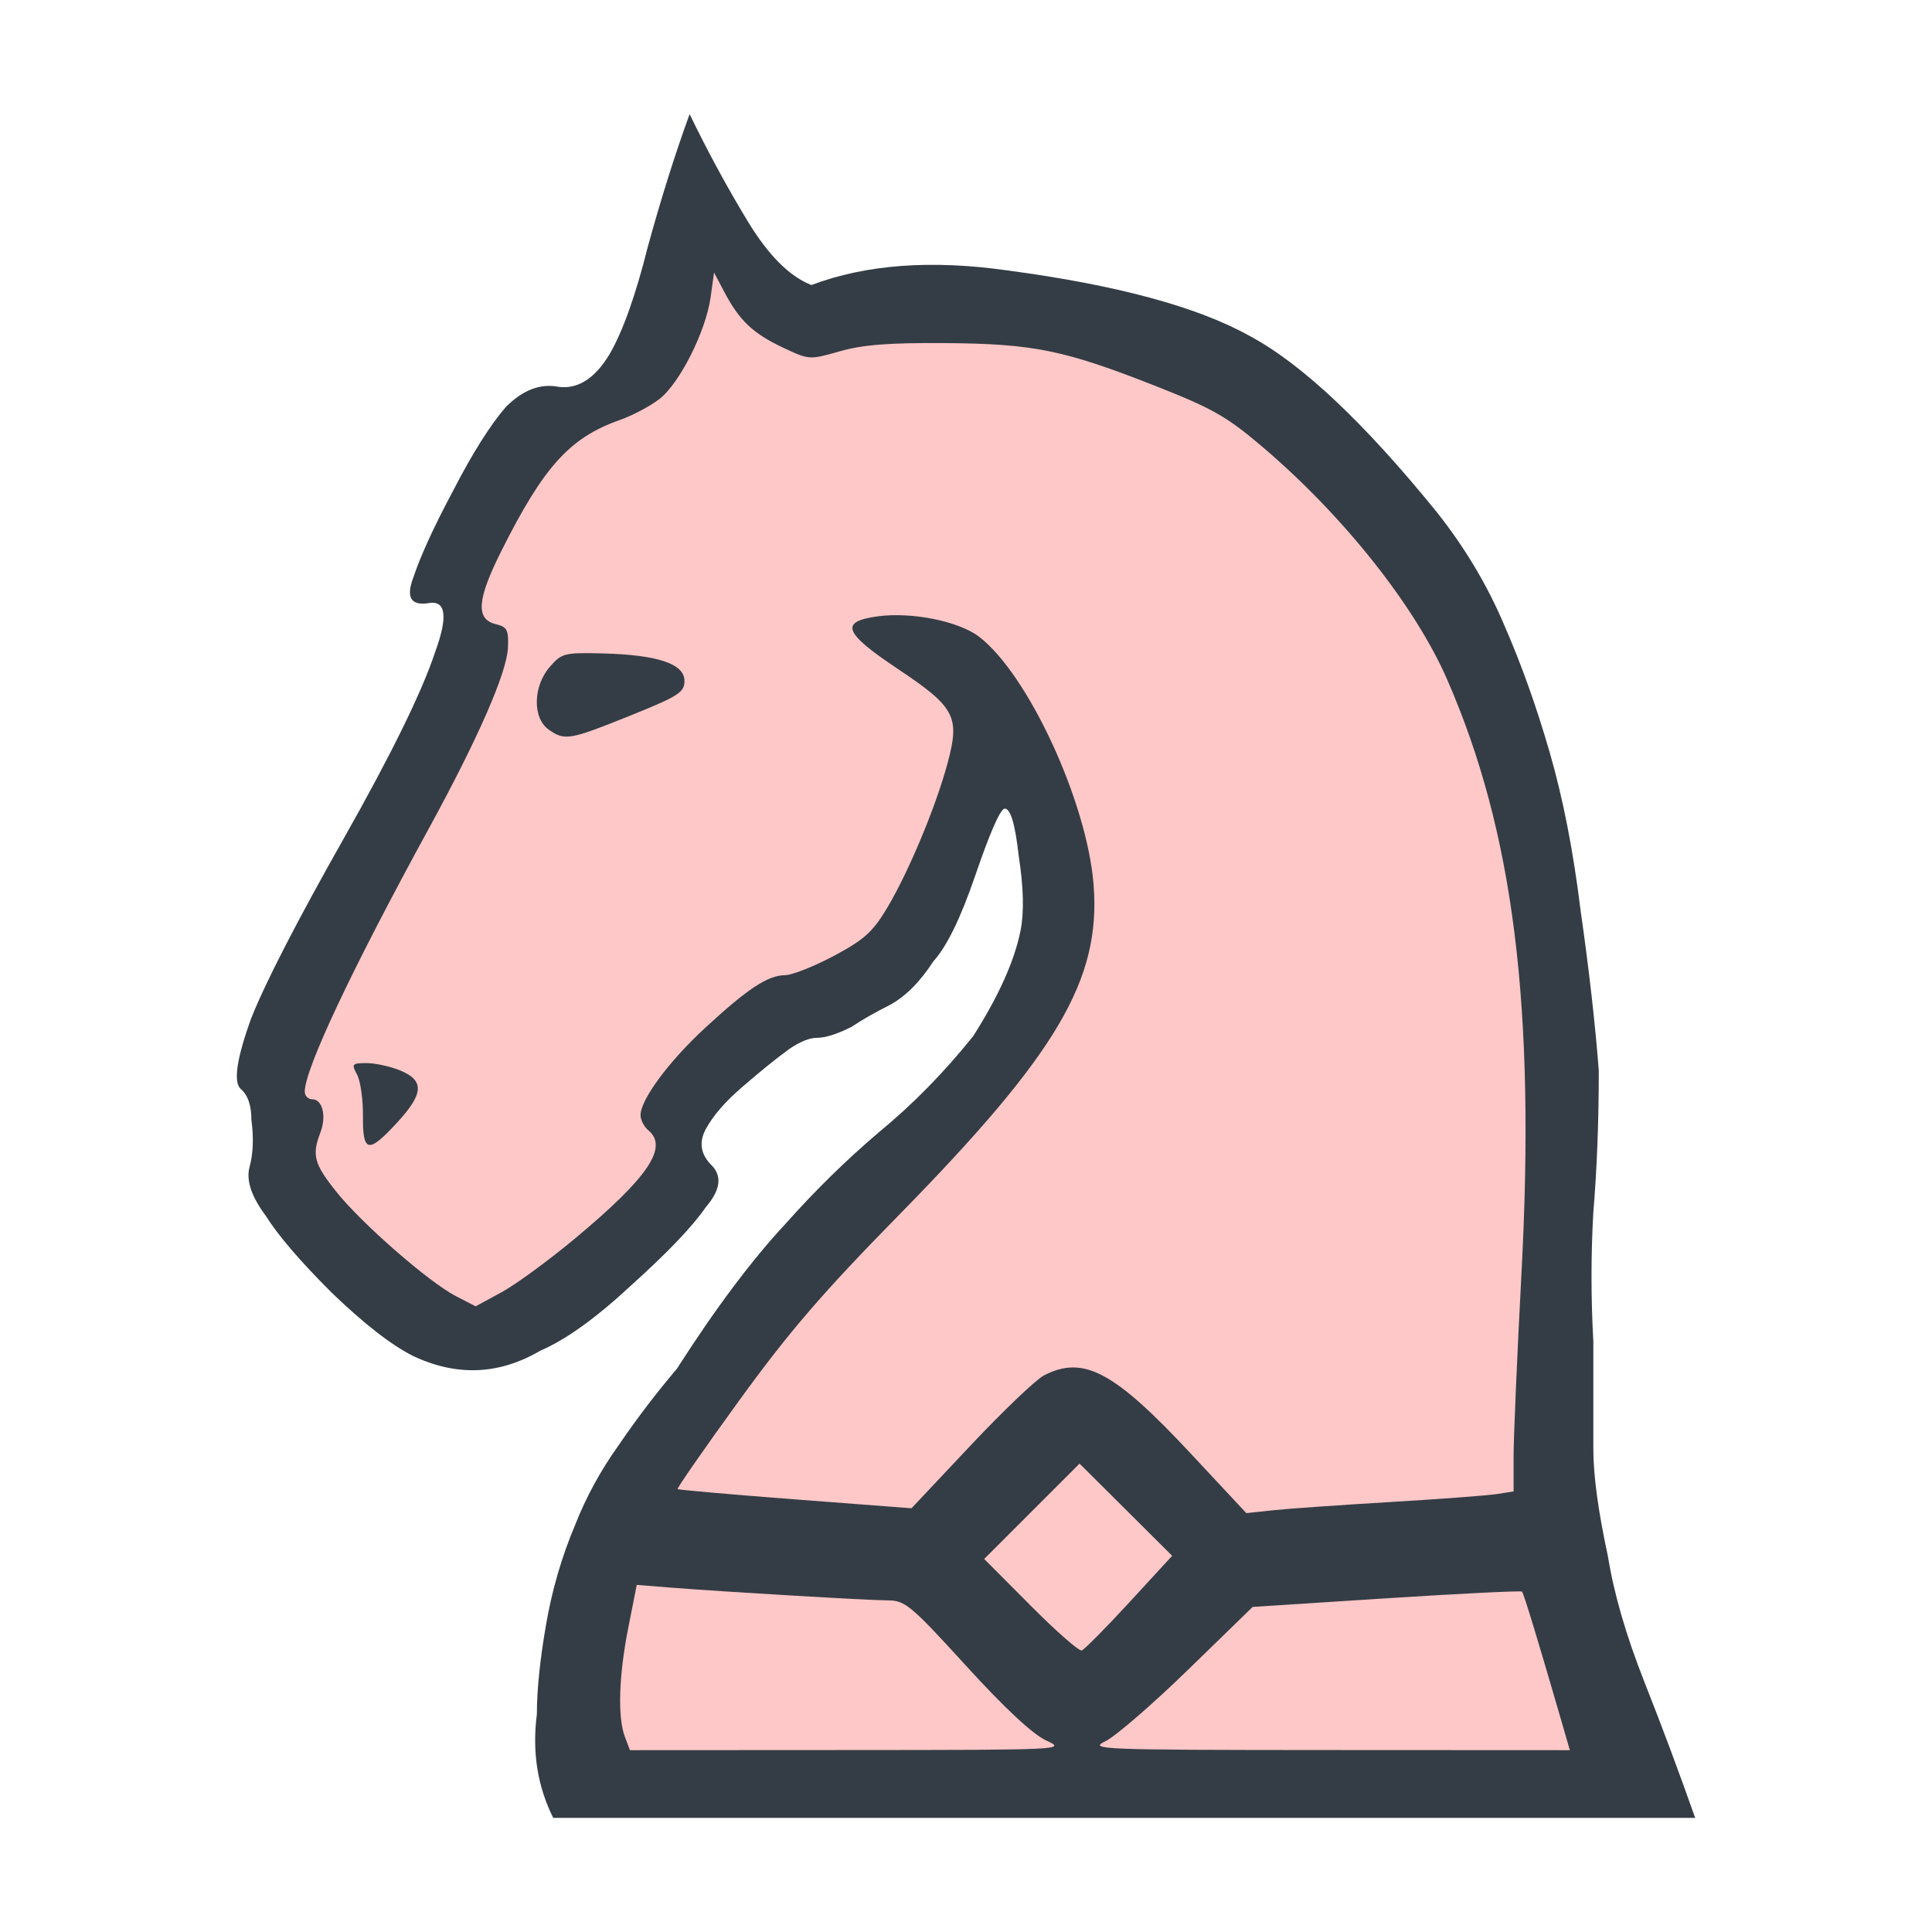 <svg width="68" height="68" viewBox="0 0 68 68" fill="none" xmlns="http://www.w3.org/2000/svg">
<path d="M24.848 39.728C24.592 40.197 24.656 40.624 25.04 41.008C25.424 41.392 25.36 41.883 24.848 42.48C24.379 43.163 23.504 44.08 22.224 45.232C20.987 46.384 19.92 47.152 19.024 47.536C17.573 48.389 16.08 48.453 14.544 47.728C13.776 47.344 12.816 46.597 11.664 45.488C10.555 44.379 9.787 43.483 9.36 42.8C8.848 42.117 8.656 41.541 8.784 41.072C8.912 40.603 8.933 40.048 8.848 39.408C8.848 38.896 8.72 38.533 8.464 38.32C8.208 38.064 8.336 37.232 8.848 35.824C9.36 34.544 10.448 32.432 12.112 29.488C13.776 26.544 14.843 24.368 15.312 22.96C15.781 21.68 15.696 21.104 15.056 21.232C14.459 21.317 14.288 21.019 14.544 20.336C14.8 19.568 15.269 18.544 15.952 17.264C16.635 15.941 17.253 14.96 17.808 14.32C18.405 13.723 19.024 13.488 19.664 13.616C20.347 13.701 20.944 13.317 21.456 12.464C21.925 11.653 22.373 10.395 22.8 8.688C23.269 6.981 23.76 5.424 24.272 4.016C24.912 5.339 25.595 6.597 26.32 7.792C27.045 8.987 27.792 9.733 28.56 10.032C30.48 9.307 32.784 9.136 35.472 9.52C39.312 10.032 42.149 10.8 43.984 11.824C45.819 12.805 48.016 14.875 50.576 18.032C51.557 19.269 52.347 20.592 52.944 22C53.541 23.365 54.075 24.859 54.544 26.48C55.013 28.101 55.376 29.957 55.632 32.048C55.931 34.139 56.144 36.016 56.272 37.68C56.272 39.472 56.208 41.136 56.08 42.672C55.995 44.165 55.995 45.68 56.08 47.216V50.992C56.08 51.931 56.251 53.189 56.592 54.768C56.805 56.091 57.232 57.563 57.872 59.184C58.512 60.805 59.109 62.405 59.664 63.984H19.472C18.917 62.875 18.725 61.659 18.896 60.336C18.896 59.483 19.003 58.437 19.216 57.2C19.429 55.963 19.771 54.789 20.24 53.68C20.624 52.699 21.136 51.76 21.776 50.864C22.416 49.925 23.099 49.029 23.824 48.176C25.189 46.043 26.469 44.336 27.664 43.056C28.688 41.904 29.776 40.837 30.928 39.856C32.123 38.875 33.232 37.744 34.256 36.464C35.152 35.056 35.707 33.819 35.92 32.752C36.048 32.112 36.027 31.237 35.856 30.128C35.728 28.976 35.557 28.421 35.344 28.464C35.173 28.549 34.832 29.339 34.32 30.832C33.808 32.325 33.317 33.328 32.848 33.84C32.379 34.565 31.867 35.077 31.312 35.376C30.8 35.632 30.352 35.888 29.968 36.144C29.456 36.4 29.051 36.528 28.752 36.528C28.496 36.528 28.176 36.656 27.792 36.912C27.323 37.253 26.768 37.701 26.128 38.256C25.531 38.768 25.104 39.259 24.848 39.728Z" fill="#343D45"/>
<path fill-rule="evenodd" clip-rule="evenodd" d="M21.995 61.133C21.733 60.444 21.779 58.977 22.115 57.283L22.412 55.783L23.615 55.879C25.53 56.029 30.568 56.327 31.269 56.329C31.855 56.332 32.083 56.524 33.999 58.627C35.36 60.12 36.344 61.038 36.818 61.257C37.538 61.589 37.472 61.592 29.858 61.596L22.172 61.6L21.995 61.133ZM38.909 61.285C39.259 61.116 40.568 59.984 41.818 58.768L44.09 56.558L48.797 56.255C51.386 56.089 53.534 55.983 53.57 56.019C53.63 56.079 54.17 57.859 54.977 60.645L55.253 61.6L46.763 61.596C38.666 61.592 38.302 61.577 38.909 61.285ZM36.272 56.509L34.64 54.87L36.318 53.192L37.996 51.514L39.626 53.136L41.256 54.759L39.75 56.396C38.922 57.296 38.167 58.059 38.073 58.09C37.979 58.122 37.168 57.41 36.271 56.509H36.272Z" fill="#FFC8C8"/>
<path fill-rule="evenodd" clip-rule="evenodd" d="M41.889 51.137C39.206 48.263 38.129 47.693 36.743 48.41C36.462 48.555 35.298 49.667 34.157 50.88L32.082 53.086L27.995 52.774C25.748 52.602 23.882 52.439 23.85 52.411C23.818 52.384 24.791 50.984 26.013 49.299C27.769 46.878 28.943 45.513 31.623 42.782C37.216 37.082 38.75 34.482 38.491 31.145C38.265 28.23 36.185 23.726 34.457 22.408C33.74 21.861 32.08 21.53 30.884 21.694C29.543 21.879 29.693 22.27 31.59 23.537C33.62 24.893 33.792 25.217 33.354 26.85C32.94 28.392 31.984 30.684 31.22 31.963C30.72 32.799 30.415 33.074 29.357 33.64C28.66 34.011 27.886 34.319 27.636 34.322C27.021 34.331 26.326 34.788 24.831 36.166C23.545 37.35 22.545 38.7 22.545 39.25C22.545 39.418 22.668 39.657 22.818 39.782C23.533 40.376 22.818 41.438 20.269 43.565C19.336 44.345 18.16 45.206 17.657 45.48L16.741 45.978L16.052 45.623C15.098 45.132 12.726 43.061 11.832 41.939C11.052 40.959 10.972 40.661 11.277 39.86C11.498 39.279 11.352 38.69 10.987 38.69C10.917 38.689 10.851 38.66 10.802 38.61C10.753 38.559 10.726 38.492 10.727 38.422C10.727 37.628 12.373 34.136 15.102 29.145C16.828 25.988 17.842 23.67 17.878 22.797C17.905 22.171 17.851 22.065 17.454 21.969C16.735 21.794 16.787 21.107 17.648 19.389C19.141 16.412 20.054 15.404 21.825 14.779C22.257 14.627 22.877 14.299 23.203 14.049C23.915 13.507 24.845 11.662 25.012 10.46L25.132 9.593L25.494 10.278C26.024 11.281 26.501 11.735 27.549 12.23C28.477 12.67 28.491 12.67 29.559 12.364C30.369 12.133 31.29 12.061 33.272 12.076C36.386 12.099 37.462 12.32 40.712 13.602C42.695 14.384 43.194 14.671 44.459 15.75C47.3 18.173 49.804 21.33 50.931 23.908C53.274 29.268 54.047 35.433 53.551 44.815C53.398 47.697 53.273 50.603 53.273 51.273V52.493L52.681 52.586C52.356 52.637 50.659 52.764 48.909 52.868C47.159 52.972 45.309 53.102 44.797 53.157L43.867 53.257L41.889 51.137ZM13.976 39.513C14.913 38.497 14.943 38.035 14.096 37.681C13.749 37.537 13.215 37.418 12.908 37.418C12.388 37.418 12.365 37.445 12.568 37.824C12.687 38.047 12.78 38.701 12.775 39.278C12.763 40.575 12.962 40.614 13.976 39.513ZM22.181 25.188C23.89 24.498 24.091 24.37 24.091 23.964C24.091 23.364 23.148 23.048 21.215 22.999C19.858 22.965 19.768 22.989 19.349 23.474C18.757 24.159 18.739 25.279 19.313 25.68C19.881 26.078 20.039 26.05 22.181 25.188Z" fill="#FFC8C8"/>
</svg>
